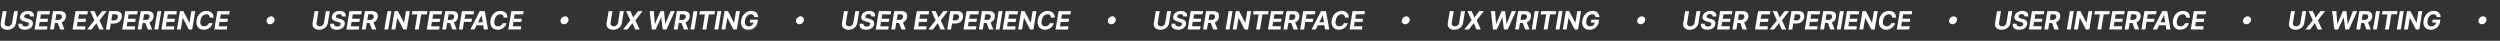 <svg id="Layer_1" data-name="Layer 1" xmlns="http://www.w3.org/2000/svg" viewBox="0 0 2084 34"><rect x="0" y="0" width="2084" height="34" fill="#333333" stroke="none"/><defs><style>.cls-1{fill:#fff;}</style></defs><path class="cls-1" d="M14.94,9.29,13.3,19.21c-.55,3.34-3.47,5.57-7.26,5.57s-6-2.23-5.41-5.57L2.28,9.29H5.51L3.9,18.93a2.44,2.44,0,0,0,2.61,3,3.54,3.54,0,0,0,3.6-3l1.6-9.64Z"/><path class="cls-1" d="M22.85,11.78c-1.58,0-2.56.71-2.73,1.71s.84,1.59,2.11,1.89l1.31.33c2.55.6,4.26,1.95,3.83,4.49-.47,2.8-2.94,4.58-6.68,4.58s-5.8-1.72-5.33-5h3.13c-.17,1.53.93,2.31,2.61,2.31s2.84-.77,3-1.88-.67-1.53-2.28-1.91l-1.6-.42c-2.46-.63-3.83-1.91-3.47-4.17.47-2.78,3.21-4.62,6.56-4.62s5.32,1.87,4.91,4.65H25.14C25.19,12.48,24.4,11.78,22.85,11.78Z"/><path class="cls-1" d="M31.34,9.29h10.3L41.19,12H34.13l-.6,3.64h6.54l-.45,2.66H33.08l-.59,3.65h7.09l-.45,2.67H28.81Z"/><path class="cls-1" d="M44.21,9.29h6c3.47,0,5.15,2,4.65,5a5.43,5.43,0,0,1-3.43,4.35l2.26,5.94H50.15l-2-5.42H45.8l-.9,5.42H41.67Zm4.22,7.26c1.86,0,2.88-.76,3.13-2.27s-.52-2.35-2.37-2.35H47l-.77,4.62Z"/><path class="cls-1" d="M63,9.29H73.28L72.83,12H65.77l-.6,3.64h6.54l-.45,2.66H64.72l-.59,3.65h7.09l-.44,2.67H60.45Z"/><path class="cls-1" d="M81,14.49h.12l4-5.2h3.76l-5.92,7.64,3.48,7.64H82.74l-2.26-5.22h-.12l-4,5.22H72.59l6.06-7.64L75.22,9.29h3.55Z"/><path class="cls-1" d="M90.85,9.29h6c3.47,0,5.12,2.13,4.62,5.17s-2.89,5.15-6.42,5.15h-2.7l-.83,5H88.32ZM95,17a2.93,2.93,0,0,0,3.18-2.56c.25-1.53-.47-2.53-2.33-2.53H93.66L92.81,17Z"/><path class="cls-1" d="M104.44,9.29h10.3L114.29,12h-7.07l-.59,3.64h6.53l-.44,2.66h-6.54l-.6,3.65h7.1l-.45,2.67H101.9Z"/><path class="cls-1" d="M117.31,9.29h6c3.47,0,5.15,2,4.65,5a5.42,5.42,0,0,1-3.42,4.35l2.26,5.94h-3.57l-2-5.42H118.9l-.9,5.42h-3.23Zm4.22,7.26c1.86,0,2.88-.76,3.12-2.27s-.51-2.35-2.36-2.35h-2.18l-.78,4.62Z"/><path class="cls-1" d="M131.91,24.57h-3.23l2.53-15.28h3.23Z"/><path class="cls-1" d="M137.1,9.29h10.3L147,12h-7.06l-.6,3.64h6.54l-.45,2.66h-6.54l-.59,3.65h7.09l-.45,2.67H134.57Z"/><path class="cls-1" d="M160.21,24.57h-2.79l-5-9.62h-.12l-1.61,9.62h-3.23L150,9.29h2.83l5,9.61h.12l1.59-9.61h3.22Z"/><path class="cls-1" d="M174.76,14.64a2.47,2.47,0,0,0-2.7-2.71c-2.45,0-4.39,1.91-4.94,5.19s.7,4.8,2.92,4.8A4,4,0,0,0,174,19.34h3.25a7.61,7.61,0,0,1-7.35,5.44c-4.17,0-6.79-3-6-8,.82-4.91,4.26-7.65,8.2-7.65,3.64,0,6,2,5.88,5.56Z"/><path class="cls-1" d="M181.2,9.29h10.3L191.05,12H184l-.59,3.64h6.53l-.44,2.66h-6.54l-.6,3.65h7.1L189,24.57H178.66Z"/><path class="cls-1" d="M222.28,16.88a4,4,0,0,1,3.77-3.24A2.76,2.76,0,0,1,228.83,17,4,4,0,0,1,225,20.21,2.75,2.75,0,0,1,222.28,16.88Z"/><path class="cls-1" d="M274.91,9.29l-1.64,9.92c-.55,3.34-3.47,5.57-7.27,5.57s-5.95-2.23-5.4-5.57l1.64-9.92h3.23l-1.6,9.64a2.43,2.43,0,0,0,2.61,3,3.52,3.52,0,0,0,3.59-3l1.61-9.64Z"/><path class="cls-1" d="M282.82,11.78c-1.59,0-2.57.71-2.73,1.71s.83,1.59,2.1,1.89l1.31.33c2.56.6,4.26,1.95,3.84,4.49-.47,2.8-2.95,4.58-6.69,4.58s-5.79-1.72-5.32-5h3.12c-.16,1.53.93,2.31,2.61,2.31s2.84-.77,3-1.88-.68-1.53-2.29-1.91l-1.59-.42c-2.46-.63-3.84-1.91-3.48-4.17.47-2.78,3.22-4.62,6.57-4.62s5.32,1.87,4.91,4.65h-3.1C285.15,12.48,284.36,11.78,282.82,11.78Z"/><path class="cls-1" d="M291.31,9.29H301.6L301.16,12h-7.07l-.6,3.64H300l-.45,2.66h-6.53l-.6,3.65h7.1l-.45,2.67H288.77Z"/><path class="cls-1" d="M304.17,9.29h6c3.47,0,5.15,2,4.65,5a5.42,5.42,0,0,1-3.43,4.35l2.27,5.94h-3.57l-2-5.42h-2.35l-.9,5.42h-3.24Zm4.23,7.26c1.85,0,2.87-.76,3.12-2.27s-.51-2.35-2.36-2.35H307l-.78,4.62Z"/><path class="cls-1" d="M323.64,24.57h-3.23L323,9.29h3.23Z"/><path class="cls-1" d="M339.09,24.57h-2.8l-5-9.62h-.12l-1.61,9.62H326.3l2.54-15.28h2.84l5,9.61h.13l1.59-9.61h3.21Z"/><path class="cls-1" d="M343.7,9.29h12.55L355.8,12h-4.68L349,24.57h-3.19L347.93,12h-4.68Z"/><path class="cls-1" d="M358.31,9.29h10.3L368.16,12H361.1l-.6,3.64H367l-.45,2.66h-6.54l-.6,3.65h7.1l-.45,2.67H355.78Z"/><path class="cls-1" d="M371.18,9.29h6c3.47,0,5.15,2,4.65,5a5.42,5.42,0,0,1-3.42,4.35l2.26,5.94h-3.57l-2-5.42h-2.35l-.9,5.42h-3.23Zm4.22,7.26c1.86,0,2.88-.76,3.13-2.27s-.52-2.35-2.37-2.35H374l-.77,4.62Z"/><path class="cls-1" d="M385.08,9.29H395.2L394.75,12h-6.88l-.6,3.64h6.22L393,18.25h-6.22l-1,6.32h-3.23Z"/><path class="cls-1" d="M392.09,24.57l7.82-15.28h4.16l2.73,15.28h-3.46l-.55-3.49h-5.52l-1.72,3.49Zm10.3-6-.91-5.78h-.12l-2.85,5.78Z"/><path class="cls-1" d="M419.8,14.64a2.46,2.46,0,0,0-2.7-2.71c-2.44,0-4.39,1.91-4.94,5.19s.7,4.8,2.92,4.8A4,4,0,0,0,419,19.34h3.25a7.61,7.61,0,0,1-7.35,5.44c-4.17,0-6.79-3-6-8,.82-4.91,4.27-7.65,8.21-7.65,3.64,0,6,2,5.87,5.56Z"/><path class="cls-1" d="M426.24,9.29h10.3L436.09,12H429l-.6,3.64H435l-.44,2.66H428l-.6,3.65h7.1L434,24.57H423.71Z"/><path class="cls-1" d="M467.32,16.88a4,4,0,0,1,3.77-3.24A2.76,2.76,0,0,1,473.87,17a4,4,0,0,1-3.79,3.24A2.75,2.75,0,0,1,467.32,16.88Z"/><path class="cls-1" d="M520,9.29l-1.64,9.92c-.55,3.34-3.47,5.57-7.27,5.57s-6-2.23-5.4-5.57l1.64-9.92h3.23l-1.6,9.64a2.43,2.43,0,0,0,2.61,3,3.54,3.54,0,0,0,3.6-3l1.6-9.64Z"/><path class="cls-1" d="M527.73,14.49h.12l4-5.2h3.75l-5.91,7.64,3.48,7.64h-3.65l-2.27-5.22h-.12l-4,5.22h-3.76l6.06-7.64L522,9.29h3.56Z"/><path class="cls-1" d="M541.54,9.29h3.53l.77,10.61H546l4.54-10.61h3l1,10.64h.13L559,9.29h3.53L555.6,24.57h-3.14l-1.24-10h-.12l-4.58,10h-3.15Z"/><path class="cls-1" d="M564.23,9.29h6c3.47,0,5.15,2,4.65,5a5.42,5.42,0,0,1-3.42,4.35l2.26,5.94h-3.57l-2-5.42h-2.35l-.9,5.42h-3.23Zm4.22,7.26c1.86,0,2.88-.76,3.13-2.27s-.52-2.35-2.37-2.35H567l-.78,4.62Z"/><path class="cls-1" d="M578.83,24.57H575.6l2.53-15.28h3.23Z"/><path class="cls-1" d="M583.44,9.29H596L595.54,12h-4.67l-2.09,12.62h-3.2L587.67,12H583Z"/><path class="cls-1" d="M598.75,24.57h-3.23l2.54-15.28h3.23Z"/><path class="cls-1" d="M614.19,24.57H611.4l-5-9.62h-.12l-1.61,9.62h-3.23L604,9.29h2.84l5,9.61h.13l1.59-9.61h3.21Z"/><path class="cls-1" d="M626,11.93c-2.34,0-4.38,1.8-4.9,5s.6,5,3,5a3.86,3.86,0,0,0,4.09-3.1H625l.4-2.43h6.39l-.32,1.92a7.5,7.5,0,0,1-7.68,6.47c-4.3,0-6.72-3-5.92-7.84s4.42-7.86,8.45-7.86c3.46,0,5.77,2.12,5.68,5.15H628.7A2.38,2.38,0,0,0,626,11.93Z"/><path class="cls-1" d="M663.58,16.88a4,4,0,0,1,3.77-3.24A2.76,2.76,0,0,1,670.13,17a4,4,0,0,1-3.79,3.24A2.74,2.74,0,0,1,663.58,16.88Z"/><path class="cls-1" d="M716.21,9.29l-1.65,9.92c-.55,3.34-3.47,5.57-7.26,5.57s-6-2.23-5.41-5.57l1.65-9.92h3.23l-1.61,9.64a2.44,2.44,0,0,0,2.61,3,3.54,3.54,0,0,0,3.6-3L713,9.29Z"/><path class="cls-1" d="M724.11,11.78c-1.58,0-2.56.71-2.73,1.71s.84,1.59,2.11,1.89l1.31.33c2.55.6,4.26,1.95,3.84,4.49-.47,2.8-2.95,4.58-6.69,4.58s-5.8-1.72-5.33-5h3.13c-.17,1.53.93,2.31,2.61,2.31s2.84-.77,3-1.88-.68-1.53-2.29-1.91l-1.59-.42C719,17.24,717.66,16,718,13.7c.47-2.78,3.21-4.62,6.56-4.62s5.32,1.87,4.91,4.65H726.4C726.45,12.48,725.66,11.78,724.11,11.78Z"/><path class="cls-1" d="M732.6,9.29h10.3L742.45,12h-7.06l-.6,3.64h6.54l-.45,2.66h-6.54l-.59,3.65h7.09l-.45,2.67H730.07Z"/><path class="cls-1" d="M745.47,9.29h6c3.47,0,5.15,2,4.65,5a5.43,5.43,0,0,1-3.43,4.35L755,24.57h-3.56l-2-5.42h-2.35l-.91,5.42h-3.23Zm4.22,7.26c1.86,0,2.88-.76,3.13-2.27s-.52-2.35-2.37-2.35h-2.18l-.77,4.62Z"/><path class="cls-1" d="M764.25,9.29h10.29L774.09,12H767l-.6,3.64H773l-.45,2.66H766l-.59,3.65h7.09L772,24.57H761.71Z"/><path class="cls-1" d="M782.24,14.49h.12l4-5.2h3.76l-5.92,7.64,3.48,7.64H784l-2.26-5.22h-.12l-4,5.22h-3.77l6.07-7.64-3.44-7.64H780Z"/><path class="cls-1" d="M792.11,9.29h6c3.47,0,5.12,2.13,4.62,5.17s-2.89,5.15-6.42,5.15h-2.7l-.83,5h-3.23ZM796.25,17a2.93,2.93,0,0,0,3.18-2.56c.25-1.53-.47-2.53-2.33-2.53h-2.18L794.07,17Z"/><path class="cls-1" d="M805.7,9.29H816L815.55,12h-7.06l-.6,3.64h6.53L814,18.25h-6.54l-.6,3.65h7.1l-.45,2.67H803.17Z"/><path class="cls-1" d="M818.57,9.29h6c3.47,0,5.15,2,4.65,5a5.42,5.42,0,0,1-3.42,4.35l2.26,5.94h-3.57l-2-5.42h-2.35l-.9,5.42H816Zm4.22,7.26c1.86,0,2.88-.76,3.13-2.27s-.52-2.35-2.37-2.35h-2.18l-.77,4.62Z"/><path class="cls-1" d="M833.17,24.57h-3.23l2.53-15.28h3.23Z"/><path class="cls-1" d="M838.37,9.29h10.29L848.21,12h-7.06l-.6,3.64h6.54l-.45,2.66H840.1l-.59,3.65h7.09l-.44,2.67H835.83Z"/><path class="cls-1" d="M861.47,24.57h-2.79l-5-9.62h-.12l-1.61,9.62h-3.23l2.54-15.28h2.83l5,9.61h.13l1.58-9.61H864Z"/><path class="cls-1" d="M876,14.64a2.46,2.46,0,0,0-2.7-2.71c-2.45,0-4.39,1.91-4.94,5.19s.7,4.8,2.92,4.8a4,4,0,0,0,3.93-2.58h3.25a7.61,7.61,0,0,1-7.35,5.44c-4.17,0-6.79-3-6-8,.82-4.91,4.26-7.65,8.2-7.65,3.64,0,6,2,5.88,5.56Z"/><path class="cls-1" d="M882.46,9.29h10.3L892.31,12h-7.07l-.59,3.64h6.53l-.44,2.66H884.2l-.6,3.65h7.1l-.45,2.67H879.92Z"/><path class="cls-1" d="M923.54,16.88a4,4,0,0,1,3.77-3.24A2.76,2.76,0,0,1,930.09,17a4,4,0,0,1-3.79,3.24A2.75,2.75,0,0,1,923.54,16.88Z"/><path class="cls-1" d="M976.17,9.29l-1.64,9.92c-.55,3.34-3.47,5.57-7.27,5.57s-6-2.23-5.4-5.57l1.64-9.92h3.23l-1.6,9.64a2.43,2.43,0,0,0,2.61,3,3.52,3.52,0,0,0,3.59-3l1.61-9.64Z"/><path class="cls-1" d="M984.08,11.78c-1.58,0-2.57.71-2.73,1.71s.83,1.59,2.1,1.89l1.31.33c2.56.6,4.26,1.95,3.84,4.49-.47,2.8-3,4.58-6.69,4.58s-5.79-1.72-5.32-5h3.12c-.16,1.53.94,2.31,2.61,2.31s2.84-.77,3-1.88-.68-1.53-2.28-1.91l-1.6-.42C979,17.24,977.62,16,978,13.7c.47-2.78,3.22-4.62,6.57-4.62s5.32,1.87,4.91,4.65h-3.1C986.41,12.48,985.62,11.78,984.08,11.78Z"/><path class="cls-1" d="M992.57,9.29h10.3l-.45,2.66h-7.07l-.6,3.64h6.54l-.45,2.66h-6.53l-.6,3.65h7.1l-.45,2.67H990Z"/><path class="cls-1" d="M1005.43,9.29h6c3.47,0,5.15,2,4.65,5a5.42,5.42,0,0,1-3.42,4.35l2.26,5.94h-3.57l-2-5.42H1007l-.9,5.42h-3.23Zm4.23,7.26c1.85,0,2.88-.76,3.12-2.27s-.51-2.35-2.36-2.35h-2.18l-.78,4.62Z"/><path class="cls-1" d="M1024.9,24.57h-3.23l2.54-15.28h3.23Z"/><path class="cls-1" d="M1040.35,24.57h-2.79l-5-9.62h-.12l-1.61,9.62h-3.23l2.54-15.28h2.84l5,9.61h.13l1.59-9.61h3.21Z"/><path class="cls-1" d="M1045,9.29h12.55l-.45,2.66h-4.68l-2.09,12.62h-3.19L1049.19,12h-4.68Z"/><path class="cls-1" d="M1059.57,9.29h10.3l-.45,2.66h-7.06l-.6,3.64h6.54l-.45,2.66h-6.54l-.6,3.65h7.1l-.45,2.67H1057Z"/><path class="cls-1" d="M1072.44,9.29h6c3.47,0,5.15,2,4.65,5a5.42,5.42,0,0,1-3.42,4.35l2.26,5.94h-3.57l-2-5.42H1074l-.9,5.42h-3.23Zm4.22,7.26c1.86,0,2.88-.76,3.13-2.27s-.52-2.35-2.37-2.35h-2.18l-.77,4.62Z"/><path class="cls-1" d="M1086.34,9.29h10.12L1096,12h-6.88l-.6,3.64h6.22l-.45,2.66h-6.22l-1,6.32h-3.23Z"/><path class="cls-1" d="M1093.35,24.57l7.82-15.28h4.16l2.73,15.28h-3.46l-.55-3.49h-5.52l-1.71,3.49Zm10.3-6-.91-5.78h-.12l-2.85,5.78Z"/><path class="cls-1" d="M1121.06,14.64a2.46,2.46,0,0,0-2.7-2.71c-2.44,0-4.39,1.91-4.94,5.19s.7,4.8,2.92,4.8a4,4,0,0,0,3.93-2.58h3.25a7.61,7.61,0,0,1-7.35,5.44c-4.17,0-6.79-3-6-8,.82-4.91,4.27-7.65,8.21-7.65,3.64,0,6,2,5.87,5.56Z"/><path class="cls-1" d="M1127.5,9.29h10.3l-.45,2.66h-7.06l-.6,3.64h6.53l-.44,2.66h-6.54l-.6,3.65h7.1l-.45,2.67H1125Z"/><path class="cls-1" d="M1168.58,16.88a4,4,0,0,1,3.77-3.24,2.76,2.76,0,0,1,2.78,3.33,4,4,0,0,1-3.79,3.24A2.75,2.75,0,0,1,1168.58,16.88Z"/><path class="cls-1" d="M1221.21,9.29l-1.64,9.92c-.55,3.34-3.47,5.57-7.27,5.57s-6-2.23-5.4-5.57l1.64-9.92h3.23l-1.6,9.64a2.43,2.43,0,0,0,2.61,3,3.54,3.54,0,0,0,3.6-3l1.6-9.64Z"/><path class="cls-1" d="M1229,14.49h.12l4-5.2h3.75l-5.91,7.64,3.48,7.64h-3.65l-2.27-5.22h-.11l-4,5.22h-3.77l6.06-7.64-3.44-7.64h3.56Z"/><path class="cls-1" d="M1242.8,9.29h3.53l.77,10.61h.13l4.55-10.61h3l1,10.64h.13l4.29-10.64h3.52l-6.91,15.28h-3.14l-1.24-10h-.12l-4.58,10h-3.15Z"/><path class="cls-1" d="M1265.49,9.29h6c3.47,0,5.15,2,4.65,5a5.42,5.42,0,0,1-3.42,4.35l2.26,5.94h-3.57l-2-5.42h-2.35l-.9,5.42H1263Zm4.22,7.26c1.86,0,2.88-.76,3.13-2.27s-.52-2.35-2.37-2.35h-2.18l-.77,4.62Z"/><path class="cls-1" d="M1280.09,24.57h-3.23l2.53-15.28h3.23Z"/><path class="cls-1" d="M1284.7,9.29h12.55l-.44,2.66h-4.68L1290,24.57h-3.2L1288.93,12h-4.68Z"/><path class="cls-1" d="M1300,24.57h-3.23l2.54-15.28h3.23Z"/><path class="cls-1" d="M1315.46,24.57h-2.79l-5-9.62h-.12l-1.61,9.62h-3.23l2.54-15.28h2.84l5,9.61h.13l1.59-9.61H1318Z"/><path class="cls-1" d="M1327.3,11.93c-2.34,0-4.38,1.8-4.9,5s.6,5,3,5a3.86,3.86,0,0,0,4.09-3.1h-3.27l.4-2.43H1333l-.32,1.92a7.49,7.49,0,0,1-7.68,6.47c-4.3,0-6.72-3-5.92-7.84s4.42-7.86,8.46-7.86c3.45,0,5.76,2.12,5.67,5.15H1330A2.38,2.38,0,0,0,1327.3,11.93Z"/><path class="cls-1" d="M1364.84,16.88a4,4,0,0,1,3.77-3.24,2.76,2.76,0,0,1,2.78,3.33,4,4,0,0,1-3.79,3.24A2.74,2.74,0,0,1,1364.84,16.88Z"/><path class="cls-1" d="M1417.47,9.29l-1.64,9.92c-.56,3.34-3.47,5.57-7.27,5.57s-6-2.23-5.4-5.57l1.64-9.92H1408l-1.61,9.64a2.44,2.44,0,0,0,2.62,3,3.52,3.52,0,0,0,3.59-3l1.61-9.64Z"/><path class="cls-1" d="M1425.37,11.78c-1.58,0-2.56.71-2.73,1.71s.84,1.59,2.11,1.89l1.31.33c2.55.6,4.26,1.95,3.84,4.49-.47,2.8-3,4.58-6.69,4.58s-5.8-1.72-5.33-5H1421c-.16,1.53.93,2.31,2.61,2.31s2.84-.77,3-1.88-.68-1.53-2.29-1.91l-1.59-.42c-2.47-.63-3.84-1.91-3.48-4.17.47-2.78,3.21-4.62,6.56-4.62s5.33,1.87,4.91,4.65h-3.09C1427.71,12.48,1426.92,11.78,1425.37,11.78Z"/><path class="cls-1" d="M1433.87,9.29h10.29l-.45,2.66h-7.06l-.6,3.64h6.54l-.45,2.66h-6.54L1435,21.9h7.09l-.44,2.67h-10.33Z"/><path class="cls-1" d="M1446.73,9.29h6c3.47,0,5.15,2,4.65,5a5.43,5.43,0,0,1-3.43,4.35l2.26,5.94h-3.56l-2-5.42h-2.35l-.91,5.42h-3.23Zm4.22,7.26c1.86,0,2.88-.76,3.13-2.27s-.52-2.35-2.37-2.35h-2.17l-.78,4.62Z"/><path class="cls-1" d="M1465.51,9.29h10.29l-.44,2.66h-7.07l-.6,3.64h6.54l-.45,2.66h-6.53l-.6,3.65h7.09l-.44,2.67H1463Z"/><path class="cls-1" d="M1483.5,14.49h.12l4-5.2h3.76l-5.92,7.64,3.48,7.64h-3.64L1483,19.35h-.12l-4,5.22h-3.77l6.07-7.64-3.44-7.64h3.56Z"/><path class="cls-1" d="M1493.38,9.29h6c3.47,0,5.12,2.13,4.62,5.17s-2.89,5.15-6.41,5.15h-2.71l-.83,5h-3.23Zm4.13,7.73a2.93,2.93,0,0,0,3.18-2.56c.25-1.53-.47-2.53-2.33-2.53h-2.18l-.85,5.09Z"/><path class="cls-1" d="M1507,9.29h10.3l-.45,2.66h-7.06l-.6,3.64h6.54l-.45,2.66h-6.54l-.6,3.65h7.1l-.45,2.67h-10.32Z"/><path class="cls-1" d="M1519.83,9.29h6c3.47,0,5.15,2,4.65,5a5.42,5.42,0,0,1-3.42,4.35l2.26,5.94h-3.57l-2-5.42h-2.35l-.9,5.42h-3.23Zm4.22,7.26c1.86,0,2.88-.76,3.13-2.27s-.52-2.35-2.37-2.35h-2.18l-.77,4.62Z"/><path class="cls-1" d="M1534.43,24.57h-3.23l2.53-15.28H1537Z"/><path class="cls-1" d="M1539.63,9.29h10.29l-.45,2.66h-7.06l-.6,3.64h6.54l-.45,2.66h-6.54l-.59,3.65h7.09l-.44,2.67h-10.33Z"/><path class="cls-1" d="M1562.73,24.57h-2.79l-5-9.62h-.12l-1.61,9.62H1550l2.54-15.28h2.84l5,9.61h.13l1.59-9.61h3.21Z"/><path class="cls-1" d="M1577.28,14.64a2.46,2.46,0,0,0-2.7-2.71c-2.45,0-4.39,1.91-4.94,5.19s.7,4.8,2.92,4.8a4,4,0,0,0,3.93-2.58h3.25a7.61,7.61,0,0,1-7.35,5.44c-4.17,0-6.79-3-6-8,.82-4.91,4.27-7.65,8.2-7.65,3.65,0,6,2,5.88,5.56Z"/><path class="cls-1" d="M1583.72,9.29H1594l-.45,2.66h-7.07l-.59,3.64h6.53l-.44,2.66h-6.54l-.6,3.65h7.1l-.45,2.67h-10.33Z"/><path class="cls-1" d="M1624.8,16.88a4,4,0,0,1,3.77-3.24,2.76,2.76,0,0,1,2.78,3.33,4,4,0,0,1-3.79,3.24A2.75,2.75,0,0,1,1624.8,16.88Z"/><path class="cls-1" d="M1677.43,9.29l-1.64,9.92c-.55,3.34-3.47,5.57-7.27,5.57s-6-2.23-5.4-5.57l1.64-9.92H1668l-1.6,9.64a2.43,2.43,0,0,0,2.61,3,3.54,3.54,0,0,0,3.6-3l1.6-9.64Z"/><path class="cls-1" d="M1685.34,11.78c-1.58,0-2.57.71-2.73,1.71s.83,1.59,2.1,1.89l1.31.33c2.56.6,4.27,1.95,3.84,4.49-.47,2.8-2.95,4.58-6.69,4.58s-5.79-1.72-5.32-5H1681c-.16,1.53.94,2.31,2.61,2.31s2.84-.77,3-1.88-.68-1.53-2.28-1.91l-1.6-.42c-2.46-.63-3.84-1.91-3.48-4.17.47-2.78,3.22-4.62,6.57-4.62s5.32,1.87,4.91,4.65h-3.1C1687.67,12.48,1686.88,11.78,1685.34,11.78Z"/><path class="cls-1" d="M1693.83,9.29h10.3l-.45,2.66h-7.07l-.59,3.64h6.53l-.45,2.66h-6.53l-.6,3.65h7.1l-.45,2.67h-10.33Z"/><path class="cls-1" d="M1706.69,9.29h6c3.47,0,5.15,2,4.65,5a5.42,5.42,0,0,1-3.42,4.35l2.26,5.94h-3.57l-2-5.42h-2.35l-.9,5.42h-3.23Zm4.23,7.26c1.85,0,2.88-.76,3.12-2.27s-.51-2.35-2.36-2.35h-2.18l-.78,4.62Z"/><path class="cls-1" d="M1726.16,24.57h-3.23l2.54-15.28h3.23Z"/><path class="cls-1" d="M1741.61,24.57h-2.79l-5-9.62h-.12l-1.6,9.62h-3.23l2.53-15.28h2.84l5,9.61h.13l1.59-9.61h3.21Z"/><path class="cls-1" d="M1746.22,9.29h12.55l-.45,2.66h-4.68l-2.09,12.62h-3.19L1750.45,12h-4.68Z"/><path class="cls-1" d="M1760.83,9.29h10.3l-.45,2.66h-7.06l-.6,3.64h6.54l-.45,2.66h-6.54L1762,21.9h7.09l-.45,2.67H1758.3Z"/><path class="cls-1" d="M1773.7,9.29h6c3.47,0,5.15,2,4.65,5a5.43,5.43,0,0,1-3.43,4.35l2.26,5.94h-3.57l-2-5.42h-2.35l-.9,5.42h-3.23Zm4.22,7.26c1.86,0,2.88-.76,3.13-2.27s-.52-2.35-2.37-2.35h-2.18l-.77,4.62Z"/><path class="cls-1" d="M1787.61,9.29h10.11l-.44,2.66h-6.89l-.6,3.64H1796l-.45,2.66h-6.22l-1,6.32h-3.23Z"/><path class="cls-1" d="M1794.61,24.57l7.82-15.28h4.16l2.73,15.28h-3.46l-.55-3.49h-5.52l-1.71,3.49Zm10.3-6-.91-5.78h-.12L1801,18.56Z"/><path class="cls-1" d="M1822.33,14.64a2.47,2.47,0,0,0-2.71-2.71c-2.44,0-4.39,1.91-4.94,5.19s.7,4.8,2.92,4.8a4,4,0,0,0,3.93-2.58h3.25a7.6,7.6,0,0,1-7.35,5.44c-4.17,0-6.79-3-6-8,.82-4.91,4.27-7.65,8.21-7.65,3.64,0,6,2,5.87,5.56Z"/><path class="cls-1" d="M1828.76,9.29h10.3l-.45,2.66h-7.06l-.6,3.64h6.54l-.45,2.66h-6.54l-.59,3.65H1837l-.45,2.67h-10.32Z"/><path class="cls-1" d="M1869.84,16.88a4,4,0,0,1,3.77-3.24A2.77,2.77,0,0,1,1876.4,17a4,4,0,0,1-3.79,3.24A2.75,2.75,0,0,1,1869.84,16.88Z"/><path class="cls-1" d="M1922.47,9.29l-1.64,9.92c-.55,3.34-3.47,5.57-7.27,5.57s-6-2.23-5.4-5.57l1.64-9.92H1913l-1.6,9.64a2.43,2.43,0,0,0,2.61,3,3.54,3.54,0,0,0,3.6-3l1.6-9.64Z"/><path class="cls-1" d="M1930.25,14.49h.12l4-5.2h3.75l-5.91,7.64,3.48,7.64H1932l-2.26-5.22h-.12l-4,5.22h-3.77l6.06-7.64-3.44-7.64H1928Z"/><path class="cls-1" d="M1944.06,9.29h3.53l.78,10.61h.12L1953,9.29h3l1,10.64h.13l4.29-10.64H1965l-6.92,15.28H1955l-1.24-10h-.12l-4.58,10h-3.14Z"/><path class="cls-1" d="M1966.75,9.29h6c3.47,0,5.14,2,4.64,5a5.41,5.41,0,0,1-3.42,4.35l2.26,5.94h-3.57l-2-5.42h-2.35l-.9,5.42h-3.23Zm4.22,7.26c1.86,0,2.88-.76,3.13-2.27s-.52-2.35-2.37-2.35h-2.18l-.77,4.62Z"/><path class="cls-1" d="M1981.35,24.57h-3.23l2.54-15.28h3.23Z"/><path class="cls-1" d="M1986,9.29h12.55l-.44,2.66h-4.68l-2.09,12.62h-3.19L1990.19,12h-4.67Z"/><path class="cls-1" d="M2001.27,24.57H1998l2.54-15.28h3.23Z"/><path class="cls-1" d="M2016.72,24.57h-2.79l-5-9.62h-.12l-1.6,9.62h-3.24l2.54-15.28h2.84l5,9.61h.13L2016,9.29h3.21Z"/><path class="cls-1" d="M2028.56,11.93c-2.34,0-4.38,1.8-4.9,5s.6,5,3,5a3.86,3.86,0,0,0,4.09-3.1h-3.27l.4-2.43h6.39l-.32,1.92a7.49,7.49,0,0,1-7.68,6.47c-4.3,0-6.72-3-5.92-7.84s4.42-7.86,8.46-7.86c3.45,0,5.76,2.12,5.67,5.15h-3.28A2.38,2.38,0,0,0,2028.56,11.93Z"/><path class="cls-1" d="M2066.1,16.88a4,4,0,0,1,3.77-3.24,2.76,2.76,0,0,1,2.78,3.33,4,4,0,0,1-3.79,3.24A2.74,2.74,0,0,1,2066.1,16.88Z"/></svg>